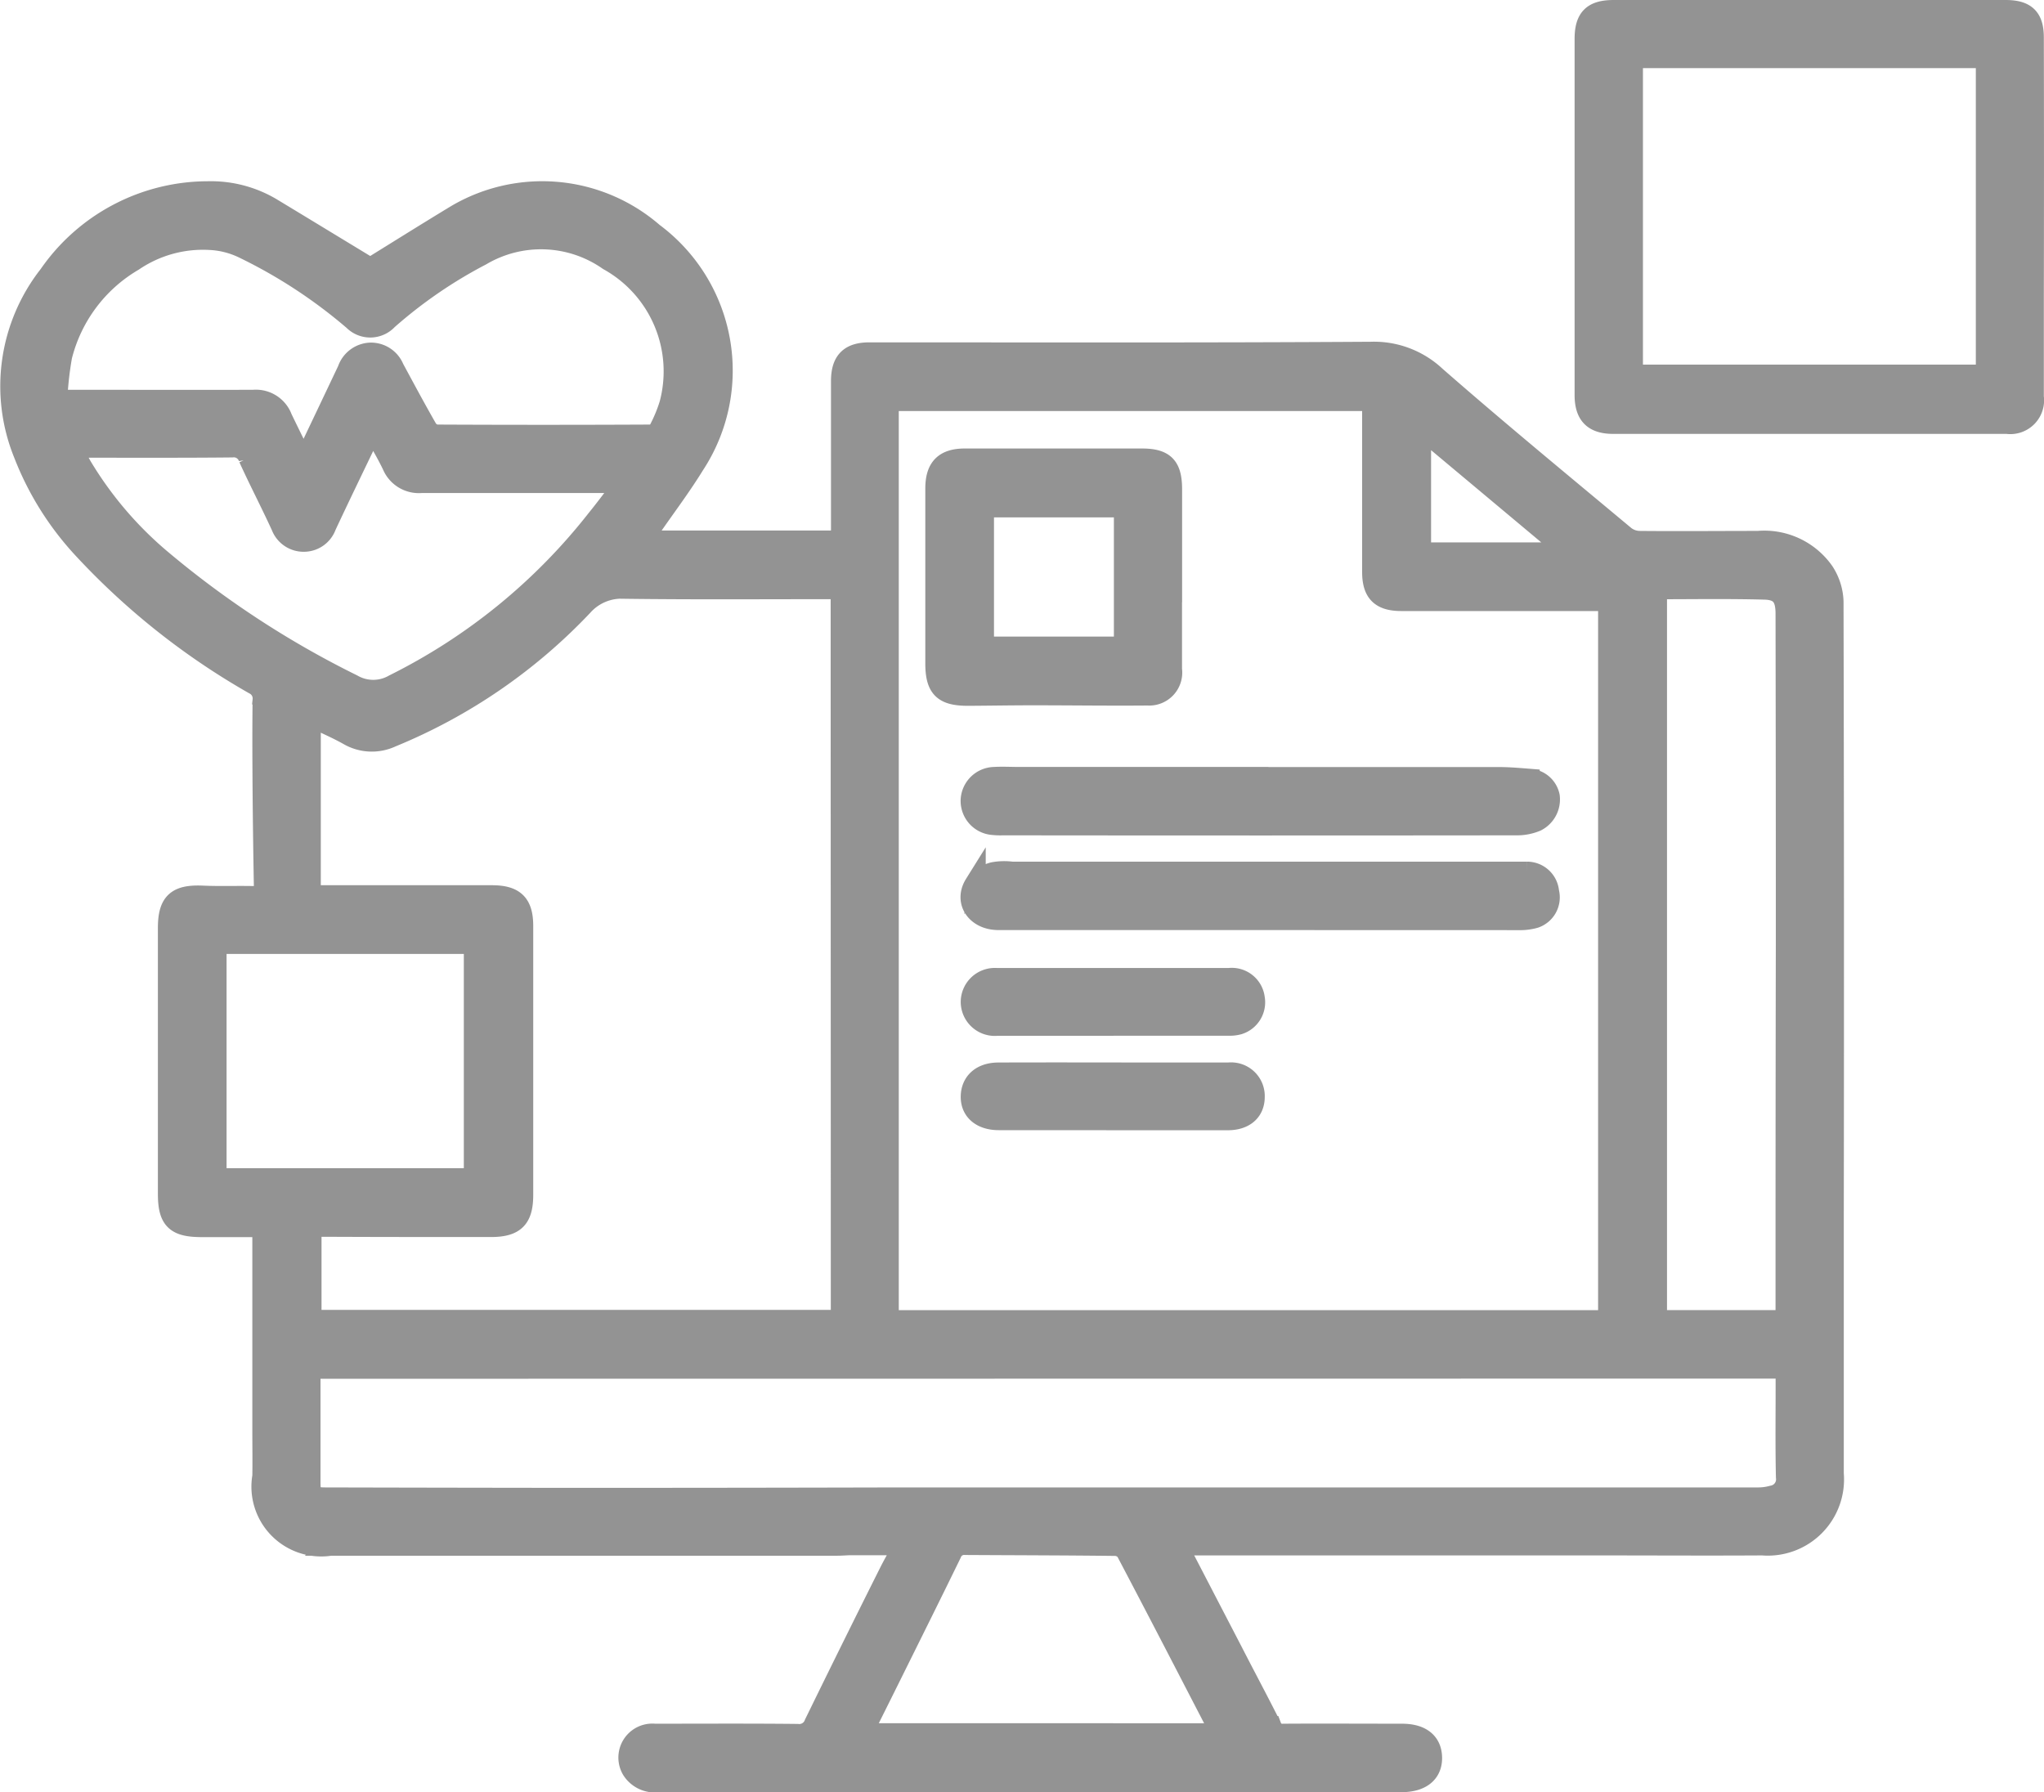 <svg xmlns="http://www.w3.org/2000/svg" width="48.004" height="42.09" viewBox="0 0 48.004 42.09">
  <g id="Y9CEKJ" transform="translate(2829.789 1712.062)">
    <g id="Group_12658" data-name="Group 12658" transform="translate(-2829.534 -1711.812)">
      <path id="Path_17048" data-name="Path 17048" d="M-2802.145-1597.62l1.295,2.495c.3.586.614,1.17.91,1.761a.28.28,0,0,0,.293.18c.927-.006,1.855,0,2.783,0,.444,0,.687.193.693.546s-.245.562-.706.562h-9.74q-3.852,0-7.7,0a.627.627,0,0,1-.621-.281.548.548,0,0,1,.527-.827c1.116,0,2.233-.007,3.35.005a.387.387,0,0,0,.408-.254q.87-1.781,1.758-3.553c.1-.2.218-.4.358-.655-.46,0-.867,0-1.273,0-.1,0-.206.011-.309.011h-11.905a1.39,1.39,0,0,1-1.589-1.615c.006-.359,0-.717,0-1.076q0-2.229,0-4.458v-.334h-1.434c-.616,0-.784-.165-.784-.772q0-3.118,0-6.236c0-.6.2-.774.8-.748.42.019.842,0,1.262.012.146,0,.2-.057.193-.2q-.021-1.141-.031-2.281c-.005-.711-.009-1.423,0-2.134a.381.381,0,0,0-.213-.385,16.812,16.812,0,0,1-4.018-3.19,6.964,6.964,0,0,1-1.384-2.215,4.213,4.213,0,0,1,.591-4.192,4.535,4.535,0,0,1,3.732-1.959,2.774,2.774,0,0,1,1.474.384c.784.474,1.567.951,2.332,1.415.66-.408,1.341-.836,2.029-1.252a3.964,3.964,0,0,1,4.61.424,4.018,4.018,0,0,1,.962,5.435c-.323.526-.7,1.02-1.048,1.528-.057.082-.121.16-.205.27h4.71c0-.1.011-.188.012-.279q0-1.739,0-3.479c0-.464.193-.662.653-.662,3.925,0,7.85.011,11.775-.014a2.107,2.107,0,0,1,1.516.569c1.46,1.277,2.958,2.51,4.448,3.753a.584.584,0,0,0,.344.121c.928.009,1.855,0,2.783,0a1.7,1.7,0,0,1,1.54.715,1.347,1.347,0,0,1,.221.693q.017,7.228.006,14.456,0,3.015,0,6.03a1.54,1.54,0,0,1-1.663,1.669c-1.3.008-2.594,0-3.891,0l-9.661,0C-2802-1597.637-2802.055-1597.628-2802.145-1597.62Zm-6.786-5.278h16.924v-16.92h-.334q-2.267,0-4.534,0c-.483,0-.674-.192-.674-.669q0-1.868,0-3.736v-.292h-11.382Zm-1.1-17.188c-.092-.005-.151-.011-.209-.011-1.623,0-3.246.012-4.869-.009a1.231,1.231,0,0,0-1,.408,12.9,12.9,0,0,1-4.488,3.079,1.082,1.082,0,0,1-1-.042c-.285-.161-.589-.289-.908-.443v4.226h4.268c.524,0,.721.19.721.707q0,3.156,0,6.313c0,.551-.187.742-.742.743-1.3,0-2.594,0-3.891-.006h-.339v2.217h12.461Zm-12.481,18.3c0,.923,0,1.806,0,2.69,0,.306.052.361.358.362q2.86.007,5.72.01,3.884,0,7.769-.01c.784,0,1.568,0,2.352,0H-2793q2.241,0,4.482,0a1.262,1.262,0,0,0,.356-.045.4.4,0,0,0,.331-.447c-.017-.773-.005-1.546-.007-2.319,0-.081-.013-.161-.021-.245Zm31.623-18.306v17.193h3.049c0-.553,0-1.083,0-1.615q0-3.684.007-7.367,0-3.812-.007-7.625c0-.389-.125-.571-.507-.58C-2789.184-1620.109-2790.024-1620.095-2790.886-1620.095Zm-31.771-2.938c.369-.778.709-1.49,1.045-2.2a.581.581,0,0,1,.523-.393.573.573,0,0,1,.546.358c.257.476.512.952.781,1.421a.323.323,0,0,0,.229.146q2.512.012,5.024,0a.261.261,0,0,0,.2-.11,3.5,3.5,0,0,0,.257-.615,2.993,2.993,0,0,0-1.438-3.391,2.773,2.773,0,0,0-3-.115,11.01,11.01,0,0,0-2.2,1.511.545.545,0,0,1-.788.014,11.99,11.99,0,0,0-2.6-1.7,2.029,2.029,0,0,0-.764-.194,2.92,2.92,0,0,0-1.819.5,3.618,3.618,0,0,0-1.681,2.245,7.962,7.962,0,0,0-.114,1.038h.423c1.4,0,2.8.005,4.2,0a.647.647,0,0,1,.664.42C-2823.014-1623.766-2822.846-1623.431-2822.657-1623.033Zm-5.412-.37a.343.343,0,0,0,.013.088c.057.115.114.231.177.342a8.733,8.733,0,0,0,1.917,2.237,22.232,22.232,0,0,0,4.452,2.9.981.981,0,0,0,.979,0,13.932,13.932,0,0,0,4.768-3.885c.219-.269.424-.549.673-.872h-.318c-1.494,0-2.987,0-4.481,0a.666.666,0,0,1-.675-.408c-.137-.284-.3-.556-.469-.862-.053.1-.093.174-.129.248-.326.68-.656,1.359-.975,2.042a.546.546,0,0,1-.516.36.551.551,0,0,1-.518-.356c-.246-.537-.52-1.062-.765-1.6a.376.376,0,0,0-.4-.26c-1.176.012-2.351.006-3.527.007C-2827.93-1623.415-2828-1623.407-2828.069-1623.4Zm9.426,17.168v-5.532h-6.072v5.532Zm17.531,13.037c-.021-.056-.031-.088-.045-.117-.722-1.394-1.442-2.789-2.174-4.178a.341.341,0,0,0-.257-.135c-1.177-.014-2.353-.015-3.529-.022a.328.328,0,0,0-.335.212c-.481.987-.971,1.97-1.459,2.954-.208.42-.418.84-.64,1.286Zm4.685-27.736h3.526l-3.526-2.951Z" transform="translate(2829.534 1633.67)" fill="#939393" stroke="#939393" stroke-width="0.5"/>
      <path id="Path_17049" data-name="Path 17049" d="M-2106.782-1711.812h4.586c.463,0,.649.169.65.625q.007,3.053,0,6.105,0,1.172,0,2.343a.543.543,0,0,1-.614.618h-9.248c-.456,0-.657-.2-.658-.659q0-2.525,0-5.049,0-1.659,0-3.318c0-.484.18-.665.67-.665Q-2109.086-1711.814-2106.782-1711.812Zm4.139,1.1h-8.318v7.464h8.318Z" transform="translate(2149.041 1711.812)" fill="#939393" stroke="#939393" stroke-width="0.5"/>
      <path id="Path_17050" data-name="Path 17050" d="M-2402.546-1504.676v2.164a.525.525,0,0,1-.556.6c-.9.008-1.8-.005-2.7-.005-.506,0-1.012.009-1.519.012-.578,0-.754-.174-.754-.751q0-2.048,0-4.1c0-.487.205-.693.683-.693h4.148c.531,0,.7.175.7.714q0,1.03,0,2.061Zm-1.1-1.655h-3.316v3.3h3.316Z" transform="translate(2429.801 1517.983)" fill="#939393" stroke="#939393" stroke-width="0.5"/>
      <path id="Path_17051" data-name="Path 17051" d="M-2385.138-1318.264q-3.078,0-6.156,0c-.507,0-.8-.417-.548-.821a.828.828,0,0,1,.429-.274,1.39,1.39,0,0,1,.435-.012h11.052q.525,0,1.05,0a.505.505,0,0,1,.5.463.5.5,0,0,1-.323.6,1.268,1.268,0,0,1-.38.046Q-2382.111-1318.262-2385.138-1318.264Z" transform="translate(2414.487 1339.609)" fill="#939393" stroke="#939393" stroke-width="0.5"/>
      <path id="Path_17052" data-name="Path 17052" d="M-2385.363-1362.291q2.911,0,5.822,0c.239,0,.479.021.717.04a.5.5,0,0,1,.471.4.565.565,0,0,1-.305.575,1.157,1.157,0,0,1-.421.089q-6.051.007-12.1,0a1.7,1.7,0,0,1-.257-.01.552.552,0,0,1-.488-.569.554.554,0,0,1,.534-.527c.2-.012.395,0,.592,0h5.436Z" transform="translate(2414.48 1380.307)" fill="#939393" stroke="#939393" stroke-width="0.5"/>
      <path id="Path_17053" data-name="Path 17053" d="M-2388.522-1226.594q-1.339,0-2.678,0c-.4,0-.648-.208-.645-.536s.232-.552.634-.553c1.339-.005,2.677,0,4.016,0,.463,0,.927,0,1.39,0a.541.541,0,0,1,.6.557c0,.333-.233.533-.616.534h-2.7Z" transform="translate(2414.403 1252.639)" fill="#939393" stroke="#939393" stroke-width="0.5"/>
      <path id="Path_17054" data-name="Path 17054" d="M-2388.617-1269.617h-2.7a.551.551,0,0,1-.613-.546.551.551,0,0,1,.592-.546q2.73,0,5.46,0a.53.53,0,0,1,.589.459.533.533,0,0,1-.365.605.789.789,0,0,1-.228.027q-1.365,0-2.73,0Z" transform="translate(2414.488 1293.445)" fill="#939393" stroke="#939393" stroke-width="0.5"/>
    </g>
  </g>
</svg>
